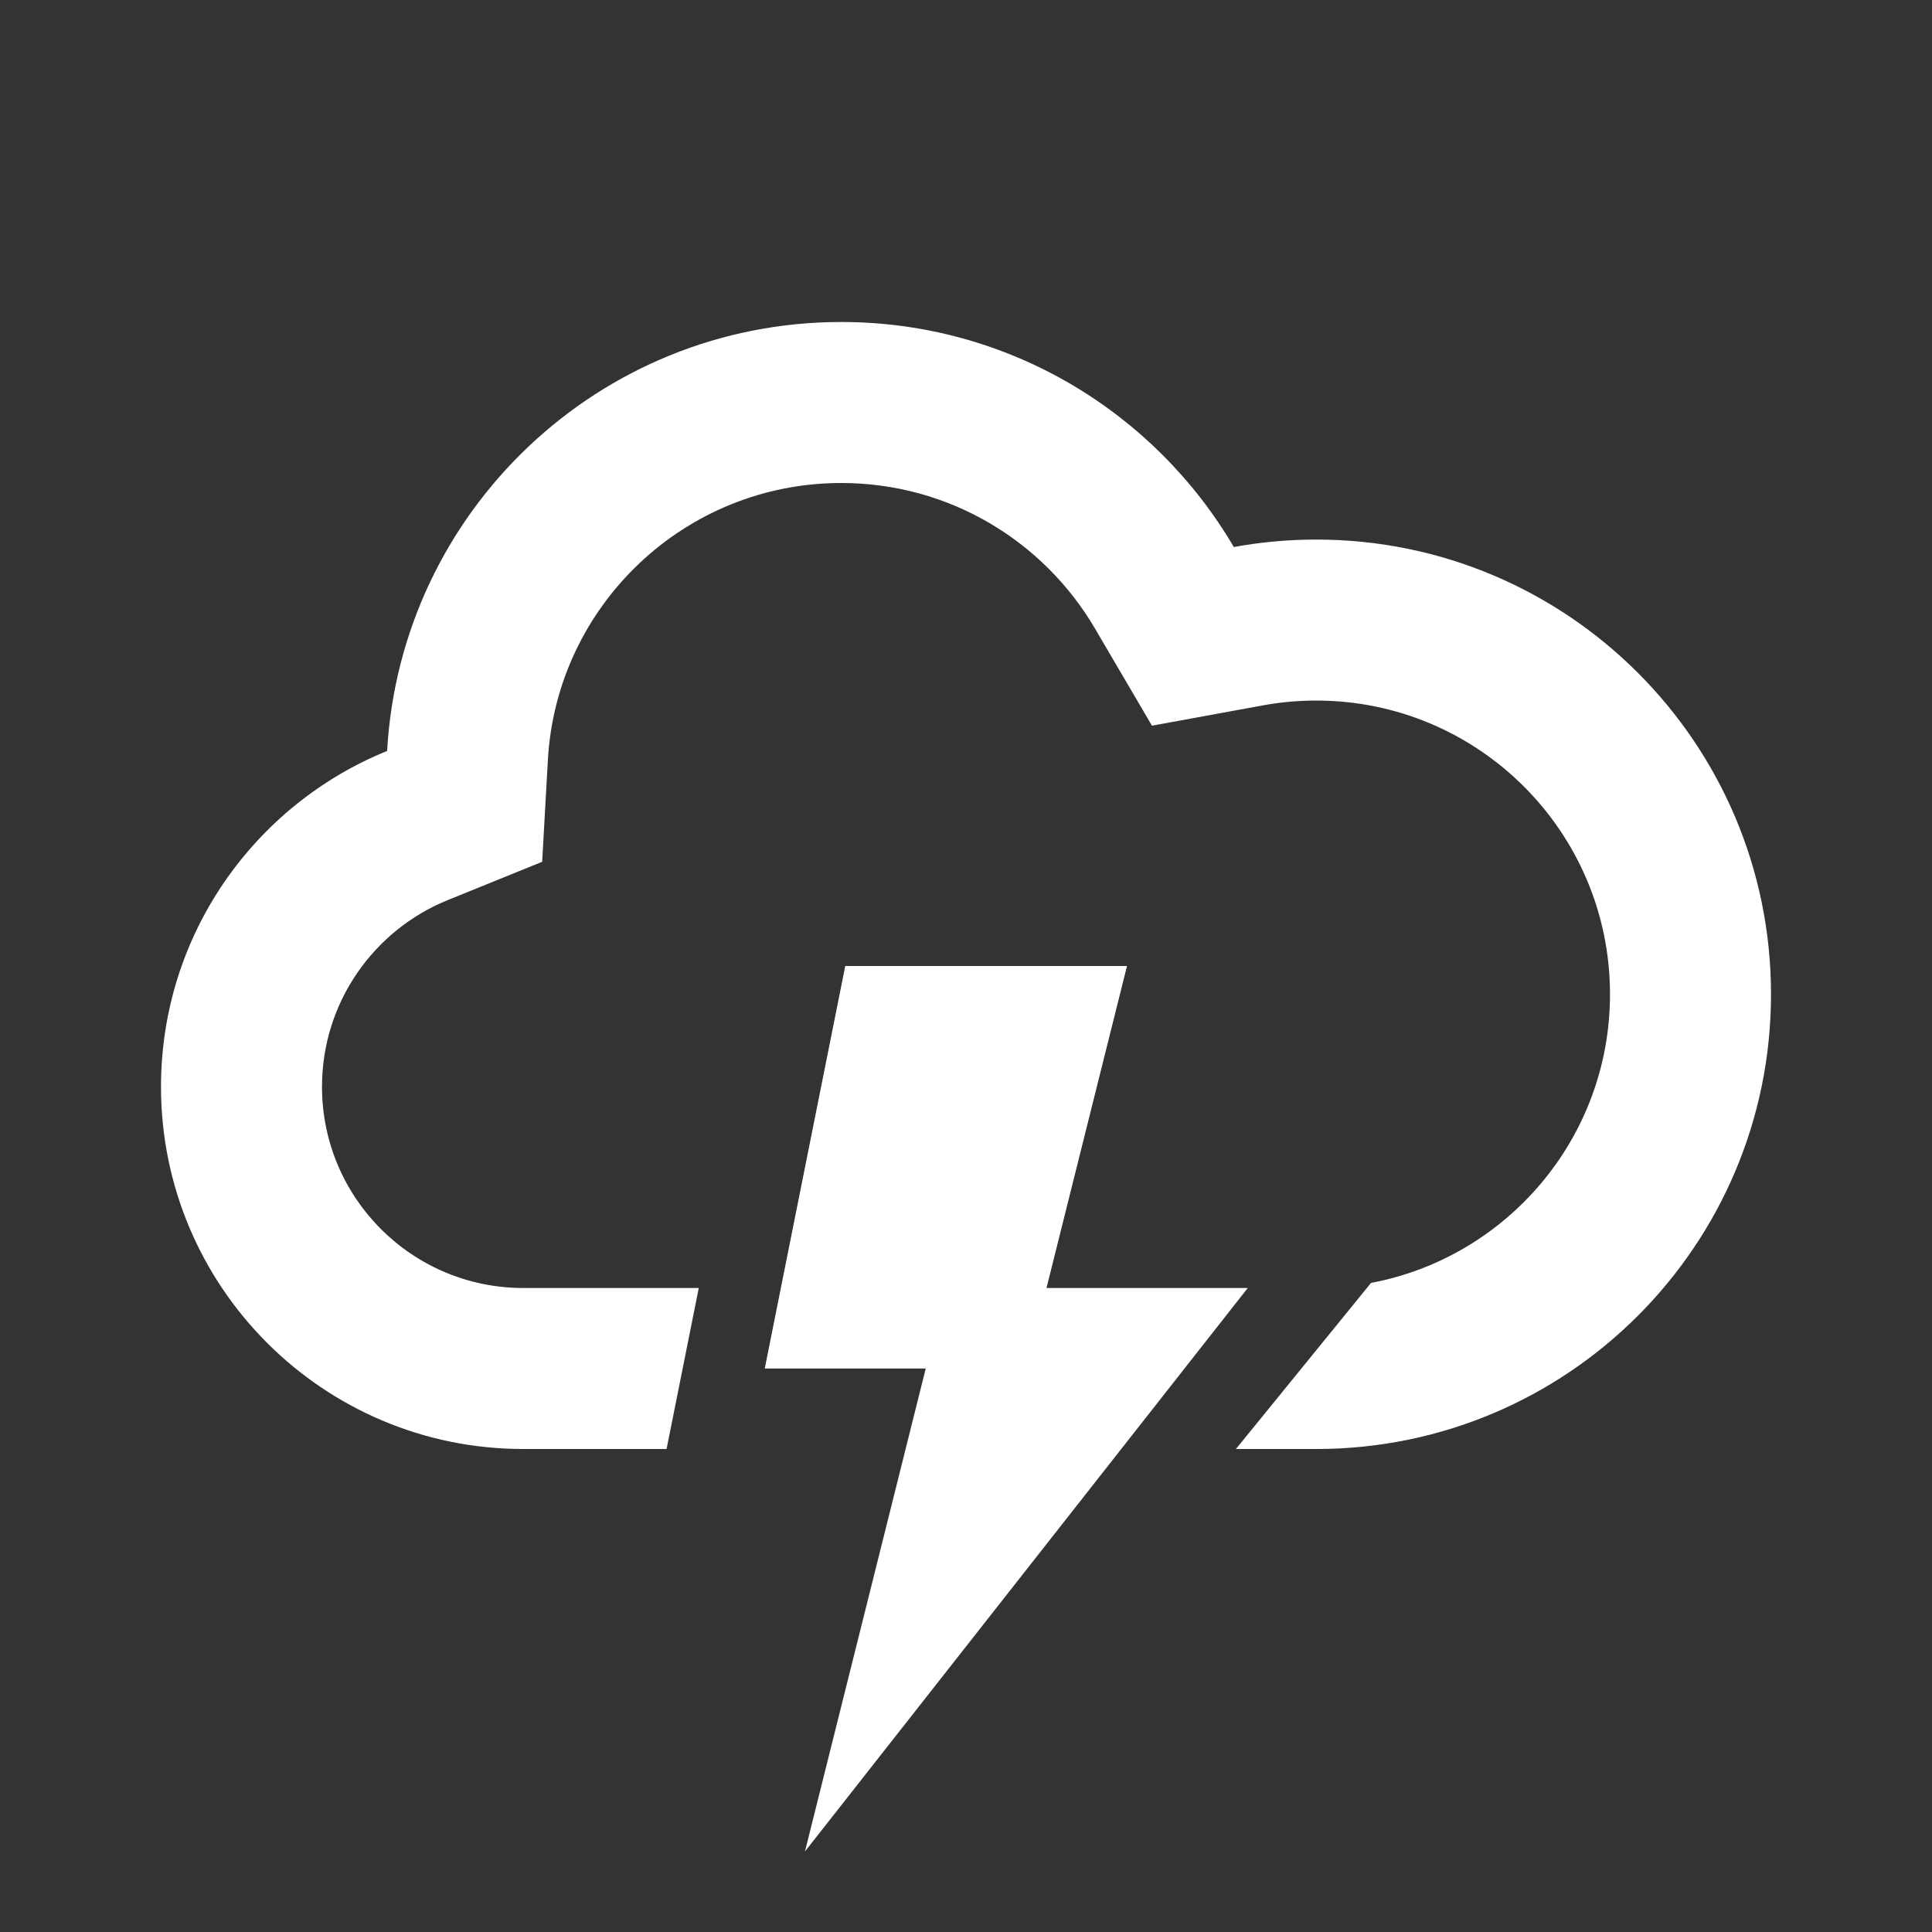 <svg width="512" height="512" viewBox="0 0 512 512" fill="none" xmlns="http://www.w3.org/2000/svg">
<rect x="0" y="0" width="512" height="512" fill="#333333" stroke="none"/>
<path fill-rule="evenodd" clip-rule="evenodd" d="M143.679 228.382L118.635 238.544C99.032 246.498 85.333 265.7 85.333 288C85.333 317.455 109.212 341.333 138.667 341.333H185.179L176.646 384H218.009L218.008 384.002L138.667 384C85.647 384 42.667 341.019 42.667 288C42.667 247.74 67.45 213.268 102.593 199.008C106.148 135.631 158.668 85.333 222.934 85.333C267.287 85.333 306.044 109.289 326.973 144.966C334.061 143.668 341.365 142.99 348.828 142.99C415.382 142.99 469.334 196.942 469.334 263.496C469.334 330.05 415.382 384.003 348.828 384.003H327.53L363.335 339.986C399.392 333.189 426.668 301.528 426.668 263.496C426.668 220.506 391.817 185.656 348.828 185.656C343.956 185.656 339.225 186.099 334.662 186.935L305.284 192.316L290.172 166.555C276.586 143.395 251.534 128 222.934 128C181.431 128 147.487 160.493 145.193 201.398L143.679 228.382ZM277.333 341.333L298.667 256H224L202.667 362.667H245.333L213.319 490.667L330.667 341.333H277.333Z" fill="white"/>
</svg>
